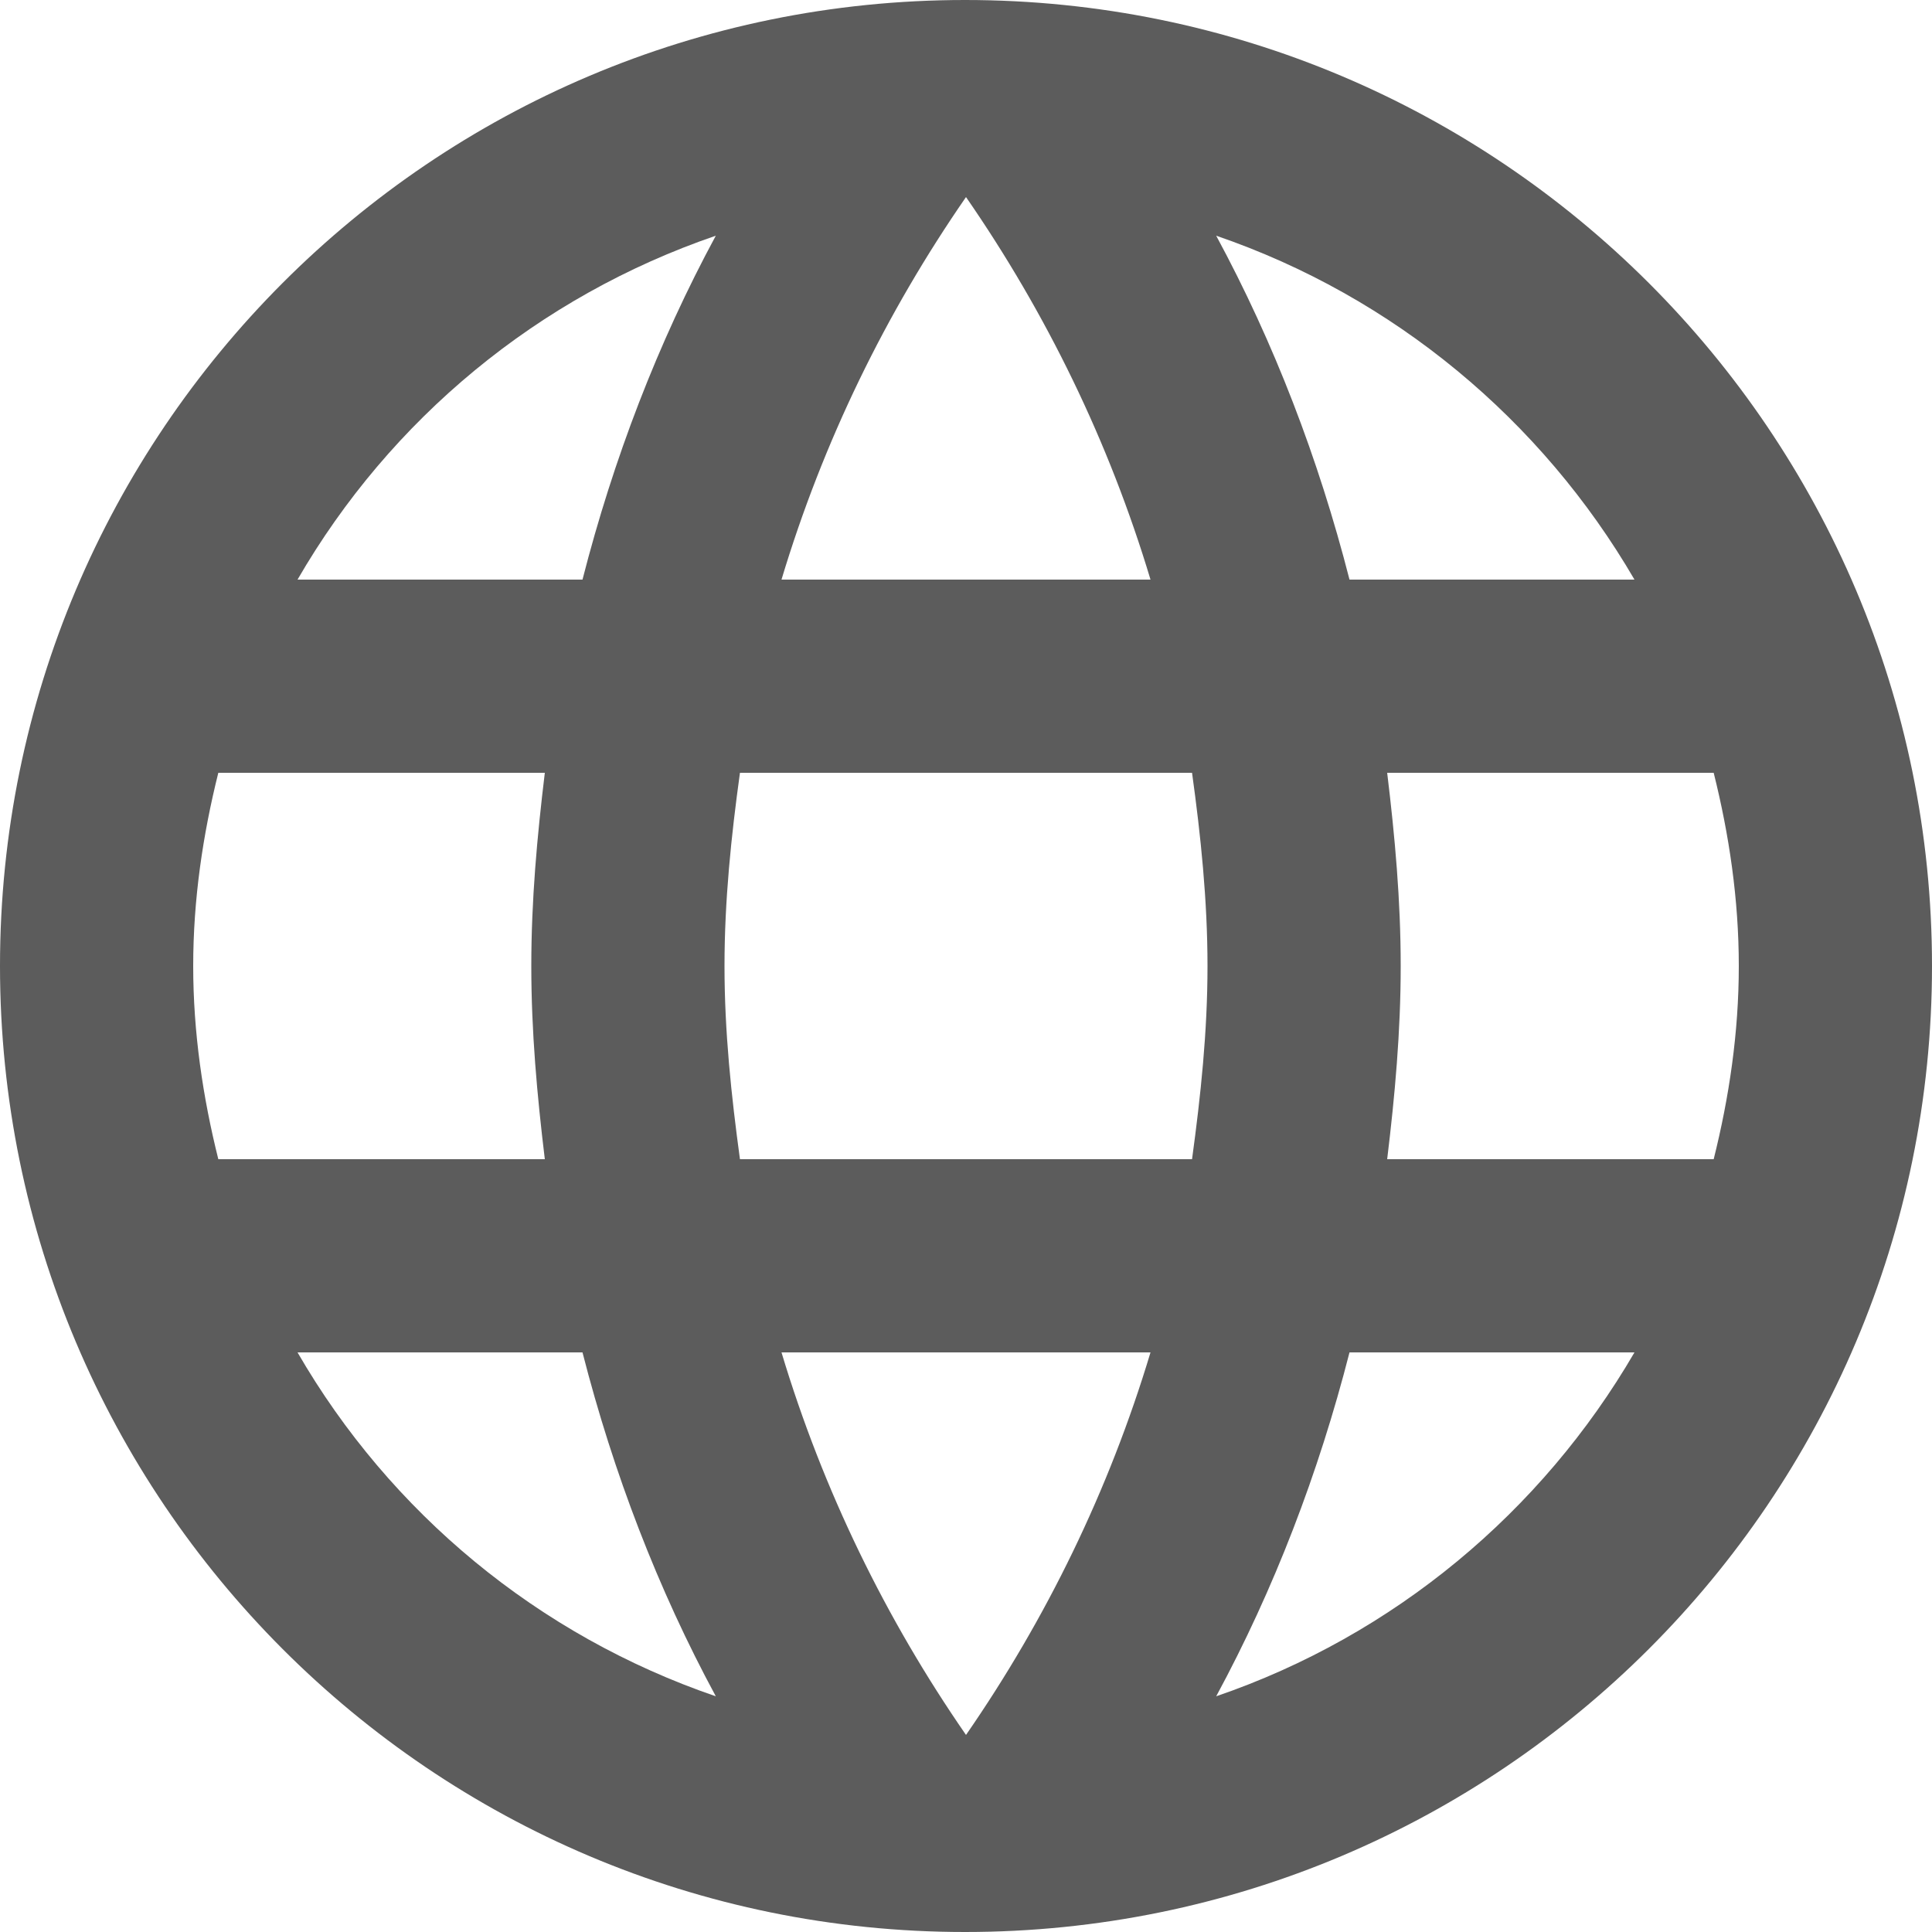 <svg width="32" height="32" viewBox="0 0 32 32" fill="none" xmlns="http://www.w3.org/2000/svg">
<path d="M15.984 0C7.152 0 0 7.168 0 16C0 24.832 7.152 32 15.984 32C24.832 32 32 24.832 32 16C32 7.168 24.832 0 15.984 0ZM27.072 9.6H22.352C21.84 7.6 21.104 5.68 20.144 3.904C23.088 4.912 25.536 6.96 27.072 9.6ZM16 3.264C17.328 5.184 18.368 7.312 19.056 9.6H12.944C13.632 7.312 14.672 5.184 16 3.264ZM3.616 19.2C3.36 18.176 3.2 17.104 3.2 16C3.2 14.896 3.36 13.824 3.616 12.8H9.024C8.896 13.856 8.8 14.912 8.8 16C8.8 17.088 8.896 18.144 9.024 19.2H3.616ZM4.928 22.4H9.648C10.16 24.4 10.896 26.32 11.856 28.096C8.912 27.088 6.464 25.056 4.928 22.4ZM9.648 9.6H4.928C6.464 6.944 8.912 4.912 11.856 3.904C10.896 5.68 10.16 7.6 9.648 9.6ZM16 28.736C14.672 26.816 13.632 24.688 12.944 22.4H19.056C18.368 24.688 17.328 26.816 16 28.736ZM19.744 19.2H12.256C12.112 18.144 12 17.088 12 16C12 14.912 12.112 13.84 12.256 12.8H19.744C19.888 13.84 20 14.912 20 16C20 17.088 19.888 18.144 19.744 19.2ZM20.144 28.096C21.104 26.32 21.84 24.4 22.352 22.4H27.072C25.536 25.04 23.088 27.088 20.144 28.096ZM22.976 19.2C23.104 18.144 23.2 17.088 23.2 16C23.2 14.912 23.104 13.856 22.976 12.8H28.384C28.64 13.824 28.8 14.896 28.8 16C28.8 17.104 28.64 18.176 28.384 19.2H22.976Z" fill="#5C5C5C"/>
</svg>
